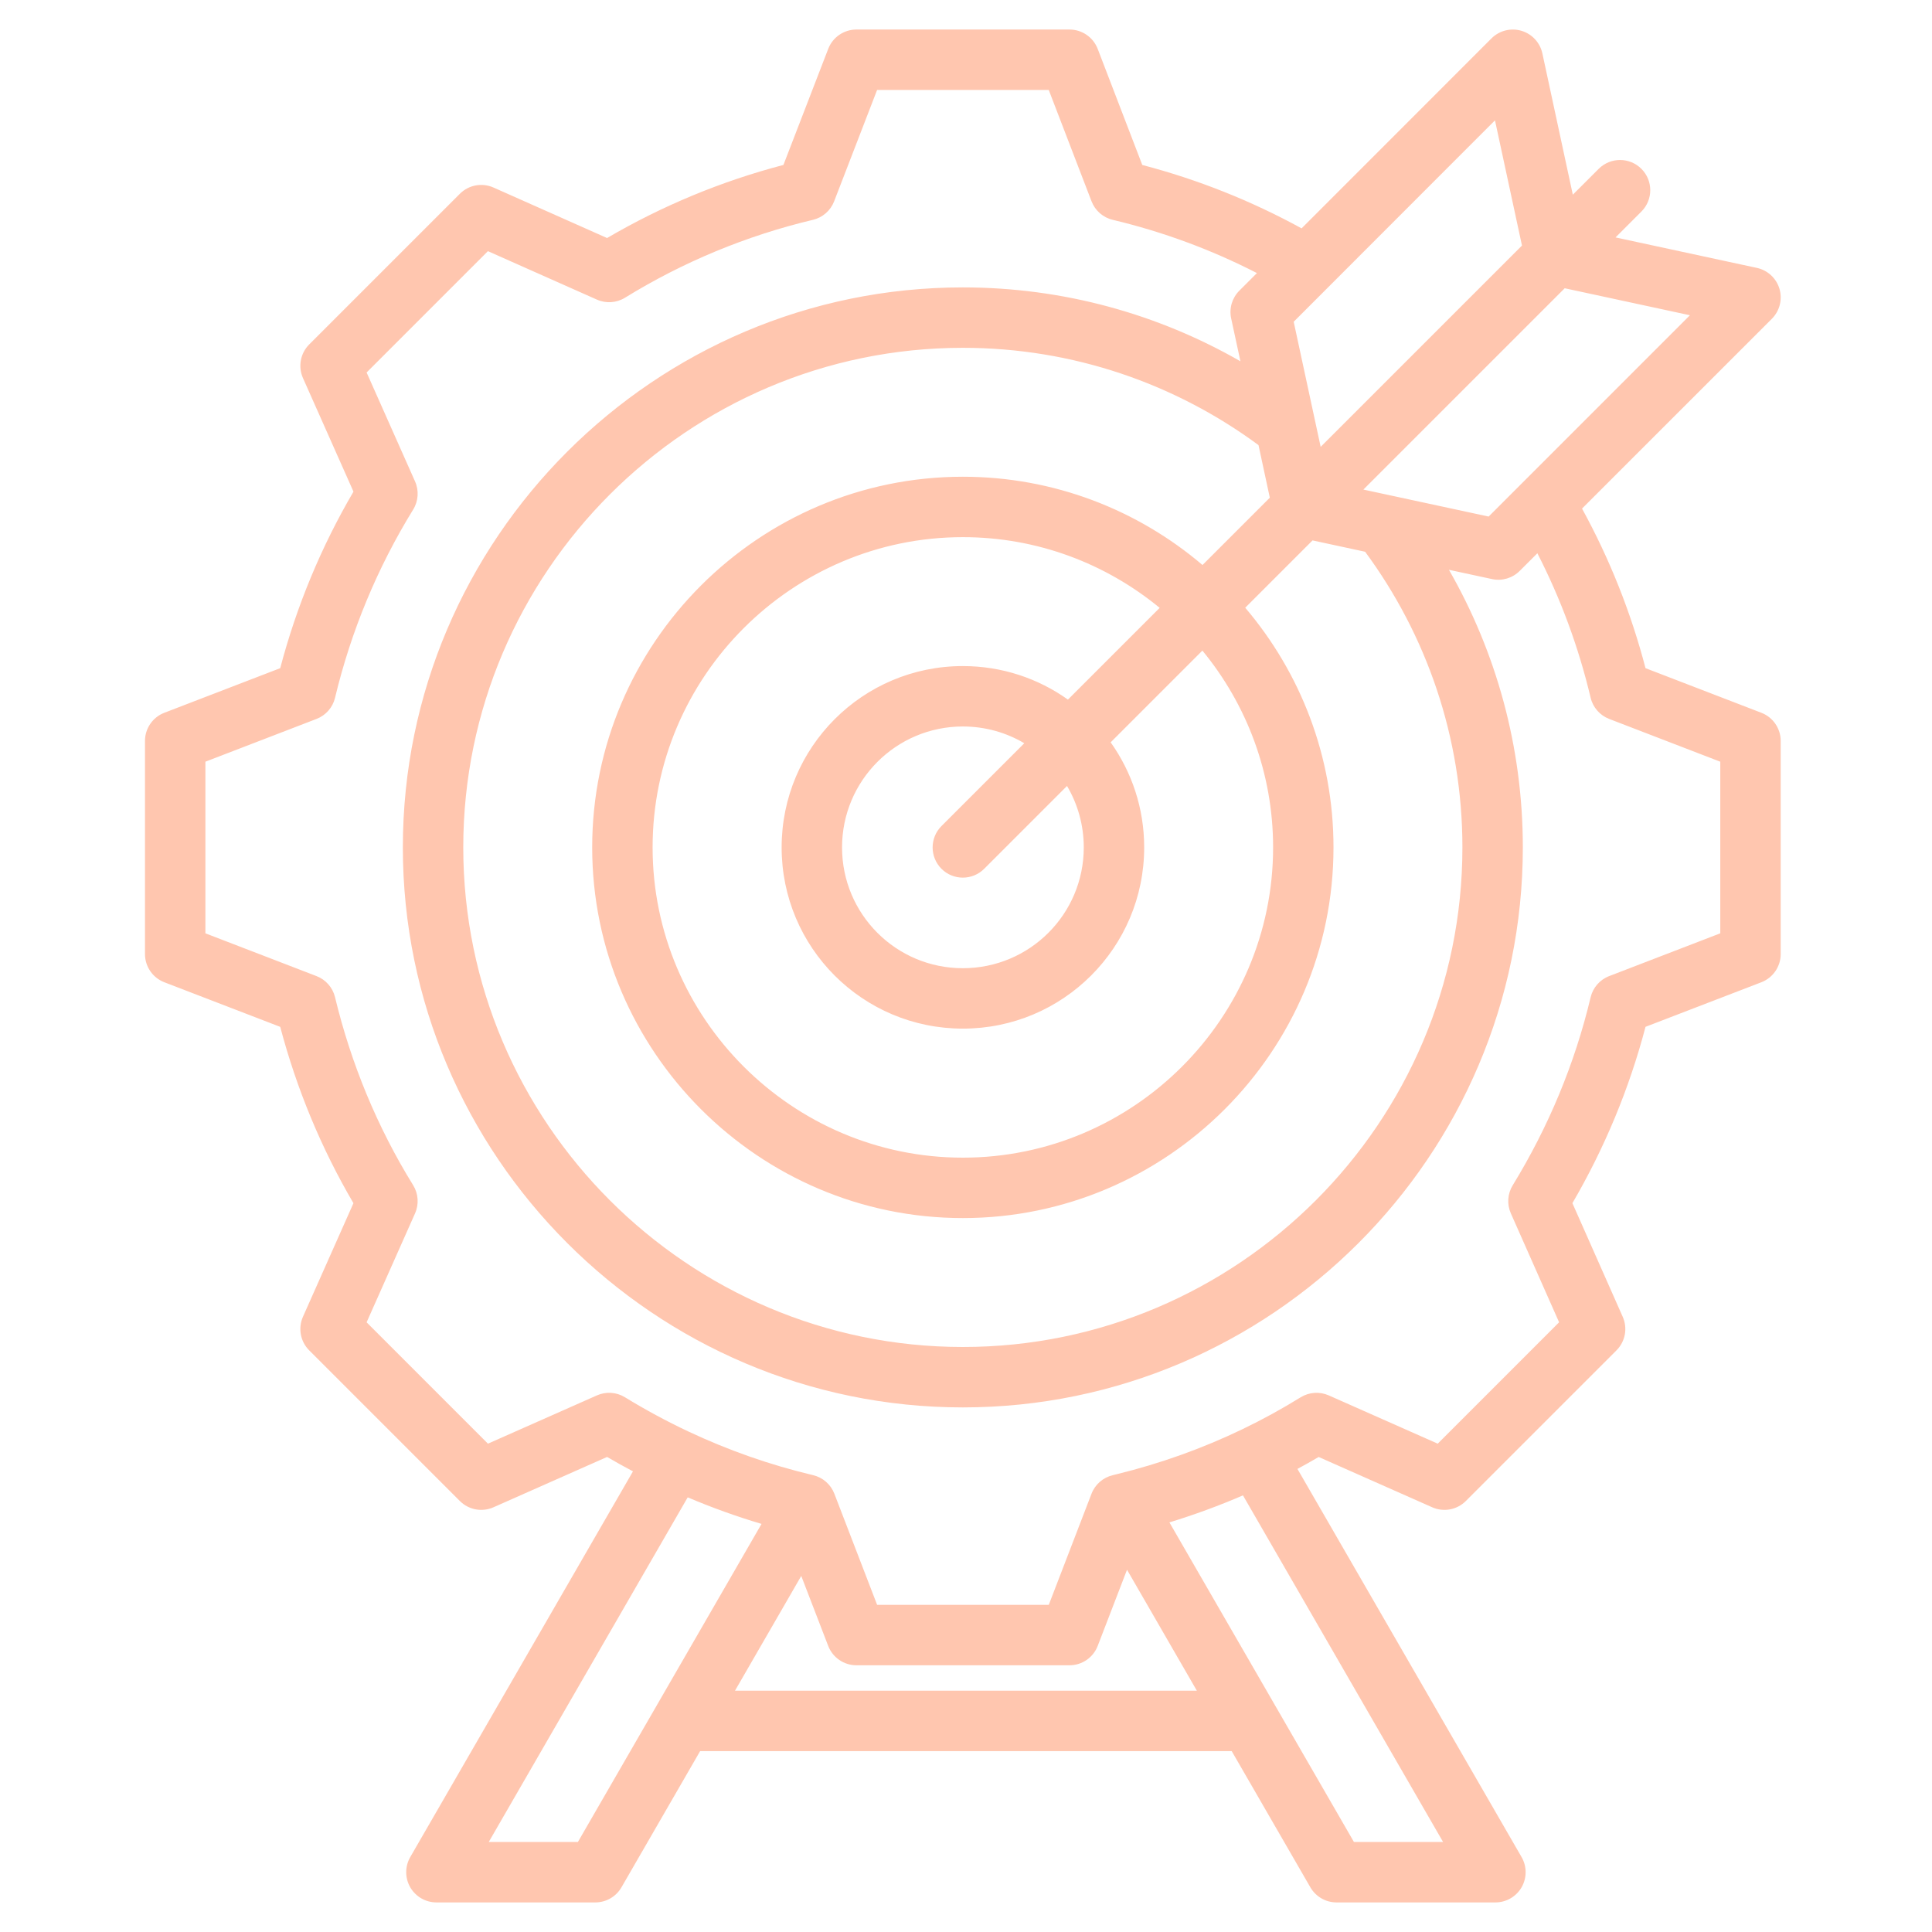 <svg width="70" height="70" viewBox="0 0 70 70" fill="none" xmlns="http://www.w3.org/2000/svg">
<path fill-rule="evenodd" clip-rule="evenodd" d="M22.934 53.31C22.618 53.143 22.305 52.969 21.996 52.788L17.879 54.612C17.466 54.795 16.982 54.705 16.662 54.385L11.203 48.926C10.883 48.606 10.793 48.122 10.977 47.708L12.806 43.594C11.635 41.598 10.746 39.446 10.153 37.205L5.954 35.589C5.532 35.426 5.253 35.02 5.253 34.568V26.846C5.253 26.393 5.532 25.987 5.954 25.825L10.153 24.209C10.745 21.962 11.635 19.815 12.807 17.813L10.977 13.698C10.793 13.284 10.883 12.8 11.203 12.48L16.662 7.021C16.983 6.7 17.467 6.611 17.881 6.795L21.995 8.624C23.997 7.453 26.144 6.563 28.385 5.976L30.008 1.771C30.17 1.349 30.576 1.07 31.029 1.07H38.75C39.203 1.07 39.609 1.349 39.772 1.772L41.387 5.977C43.399 6.504 45.335 7.275 47.159 8.274L54.039 1.391C54.322 1.108 54.738 1.002 55.122 1.115C55.506 1.228 55.798 1.542 55.883 1.934L56.986 7.054L57.924 6.117C58.351 5.69 59.044 5.69 59.471 6.117C59.899 6.544 59.899 7.238 59.471 7.665L58.534 8.602L63.654 9.706C64.046 9.79 64.36 10.082 64.474 10.466C64.587 10.851 64.481 11.266 64.198 11.55L57.32 18.427C58.321 20.252 59.093 22.191 59.62 24.209L63.817 25.825C64.239 25.987 64.518 26.393 64.518 26.846V34.568C64.518 35.02 64.239 35.426 63.817 35.589L59.62 37.204C59.032 39.445 58.138 41.591 56.971 43.593L58.794 47.709C58.978 48.123 58.888 48.606 58.568 48.926L53.109 54.385C52.789 54.705 52.306 54.795 51.892 54.612L47.778 52.789C47.524 52.938 47.268 53.083 47.009 53.222L55.13 67.286C55.325 67.625 55.325 68.042 55.13 68.381C54.934 68.719 54.573 68.928 54.182 68.928H48.424C48.033 68.928 47.672 68.719 47.477 68.381L44.627 63.446H25.367L22.517 68.381C22.322 68.719 21.961 68.928 21.57 68.928H15.812C15.421 68.928 15.06 68.719 14.864 68.381C14.669 68.042 14.669 67.625 14.864 67.286L22.934 53.31ZM45.541 9.894C43.884 9.044 42.132 8.397 40.317 7.965C39.965 7.882 39.678 7.63 39.548 7.293L37.998 3.259H31.779L30.222 7.295C30.093 7.631 29.805 7.882 29.454 7.965C27.048 8.537 24.754 9.488 22.645 10.787C22.337 10.977 21.956 11.002 21.626 10.855L17.678 9.1L13.283 13.496L15.038 17.443C15.185 17.773 15.159 18.155 14.97 18.462C13.67 20.572 12.719 22.867 12.139 25.282C12.056 25.632 11.805 25.919 11.468 26.048L7.442 27.598V33.816L11.468 35.366C11.804 35.495 12.055 35.781 12.139 36.131C12.719 38.538 13.669 40.84 14.969 42.942C15.159 43.25 15.185 43.632 15.038 43.963L13.283 47.91L17.679 52.307L21.627 50.558C21.956 50.412 22.336 50.437 22.642 50.625C23.383 51.079 24.146 51.491 24.929 51.86C26.378 52.543 27.895 53.077 29.461 53.448C29.813 53.532 30.101 53.783 30.23 54.12L31.78 58.147H37.999L39.548 54.12C39.678 53.783 39.966 53.532 40.317 53.449C40.363 53.438 40.408 53.426 40.454 53.415C42.028 53.031 43.556 52.485 45.011 51.785C45.735 51.437 46.44 51.051 47.125 50.627C47.432 50.438 47.813 50.411 48.144 50.558L52.092 52.307L56.489 47.909L54.74 43.961C54.595 43.632 54.62 43.253 54.808 42.946C56.1 40.836 57.059 38.541 57.631 36.134C57.715 35.783 57.966 35.495 58.303 35.366L62.329 33.816V27.598L58.303 26.048C57.966 25.918 57.714 25.63 57.631 25.279C57.199 23.457 56.552 21.703 55.702 20.046L55.062 20.685C54.799 20.948 54.421 21.06 54.058 20.981L52.498 20.645C54.201 23.613 55.175 27.047 55.175 30.703C55.175 41.875 46.062 50.993 34.886 50.993C23.713 50.993 14.596 41.875 14.596 30.703C14.596 19.526 23.713 10.413 34.886 10.413C38.541 10.413 41.975 11.388 44.943 13.09L44.607 11.536C44.529 11.173 44.64 10.795 44.903 10.532L45.541 9.894ZM45.035 54.18C44.166 54.555 43.277 54.882 42.37 55.159C44.221 58.364 49.056 66.739 49.056 66.739H52.286L45.035 54.18ZM40.834 56.875L39.772 59.634C39.609 60.057 39.203 60.336 38.75 60.336H31.029C30.576 60.336 30.17 60.057 30.007 59.634C30.007 59.634 29.483 58.271 29.031 57.099L26.63 61.257H43.364L40.834 56.875ZM27.592 55.214C26.682 54.944 25.789 54.622 24.917 54.252C23.217 57.197 17.708 66.739 17.708 66.739H20.938L27.592 55.214ZM55.144 8.897L54.166 4.36L46.873 11.658L47.85 16.19L55.144 8.897ZM46.008 18.032L45.598 16.127C42.595 13.913 38.889 12.602 34.886 12.602C24.919 12.602 16.785 20.732 16.785 30.703C16.785 40.67 24.919 48.804 34.886 48.804C44.856 48.804 52.986 40.67 52.986 30.703C52.986 26.7 51.675 22.993 49.461 19.991L47.556 19.58L45.117 22.019C47.111 24.363 48.315 27.397 48.315 30.703C48.315 38.096 42.283 44.133 34.886 44.133C27.493 44.133 21.456 38.096 21.456 30.703C21.456 23.305 27.493 17.273 34.886 17.273C38.192 17.273 41.225 18.478 43.569 20.471L46.008 18.032ZM49.398 17.738C51.109 18.107 53.936 18.716 53.936 18.716L61.229 11.422L56.692 10.444L49.398 17.738ZM42.017 22.024C40.074 20.424 37.589 19.462 34.886 19.462C28.698 19.462 23.645 24.511 23.645 30.703C23.645 36.891 28.698 41.944 34.886 41.944C41.077 41.944 46.127 36.891 46.127 30.703C46.127 28 45.164 25.515 43.565 23.572L40.241 26.896C41.006 27.97 41.456 29.284 41.456 30.703C41.456 34.332 38.514 37.269 34.886 37.269C31.256 37.269 28.32 34.332 28.32 30.703C28.32 27.074 31.257 24.133 34.886 24.133C36.305 24.133 37.619 24.583 38.693 25.348L42.017 22.024ZM37.112 26.929C36.459 26.543 35.698 26.322 34.886 26.322C32.466 26.322 30.509 28.284 30.509 30.703C30.509 33.122 32.466 35.08 34.886 35.08C37.305 35.08 39.267 33.123 39.267 30.703C39.267 29.89 39.045 29.129 38.66 28.477L35.659 31.478C35.232 31.905 34.538 31.905 34.111 31.478C33.684 31.05 33.684 30.357 34.111 29.93L37.112 26.929Z" fill="#FFC6AF"/>
</svg>

